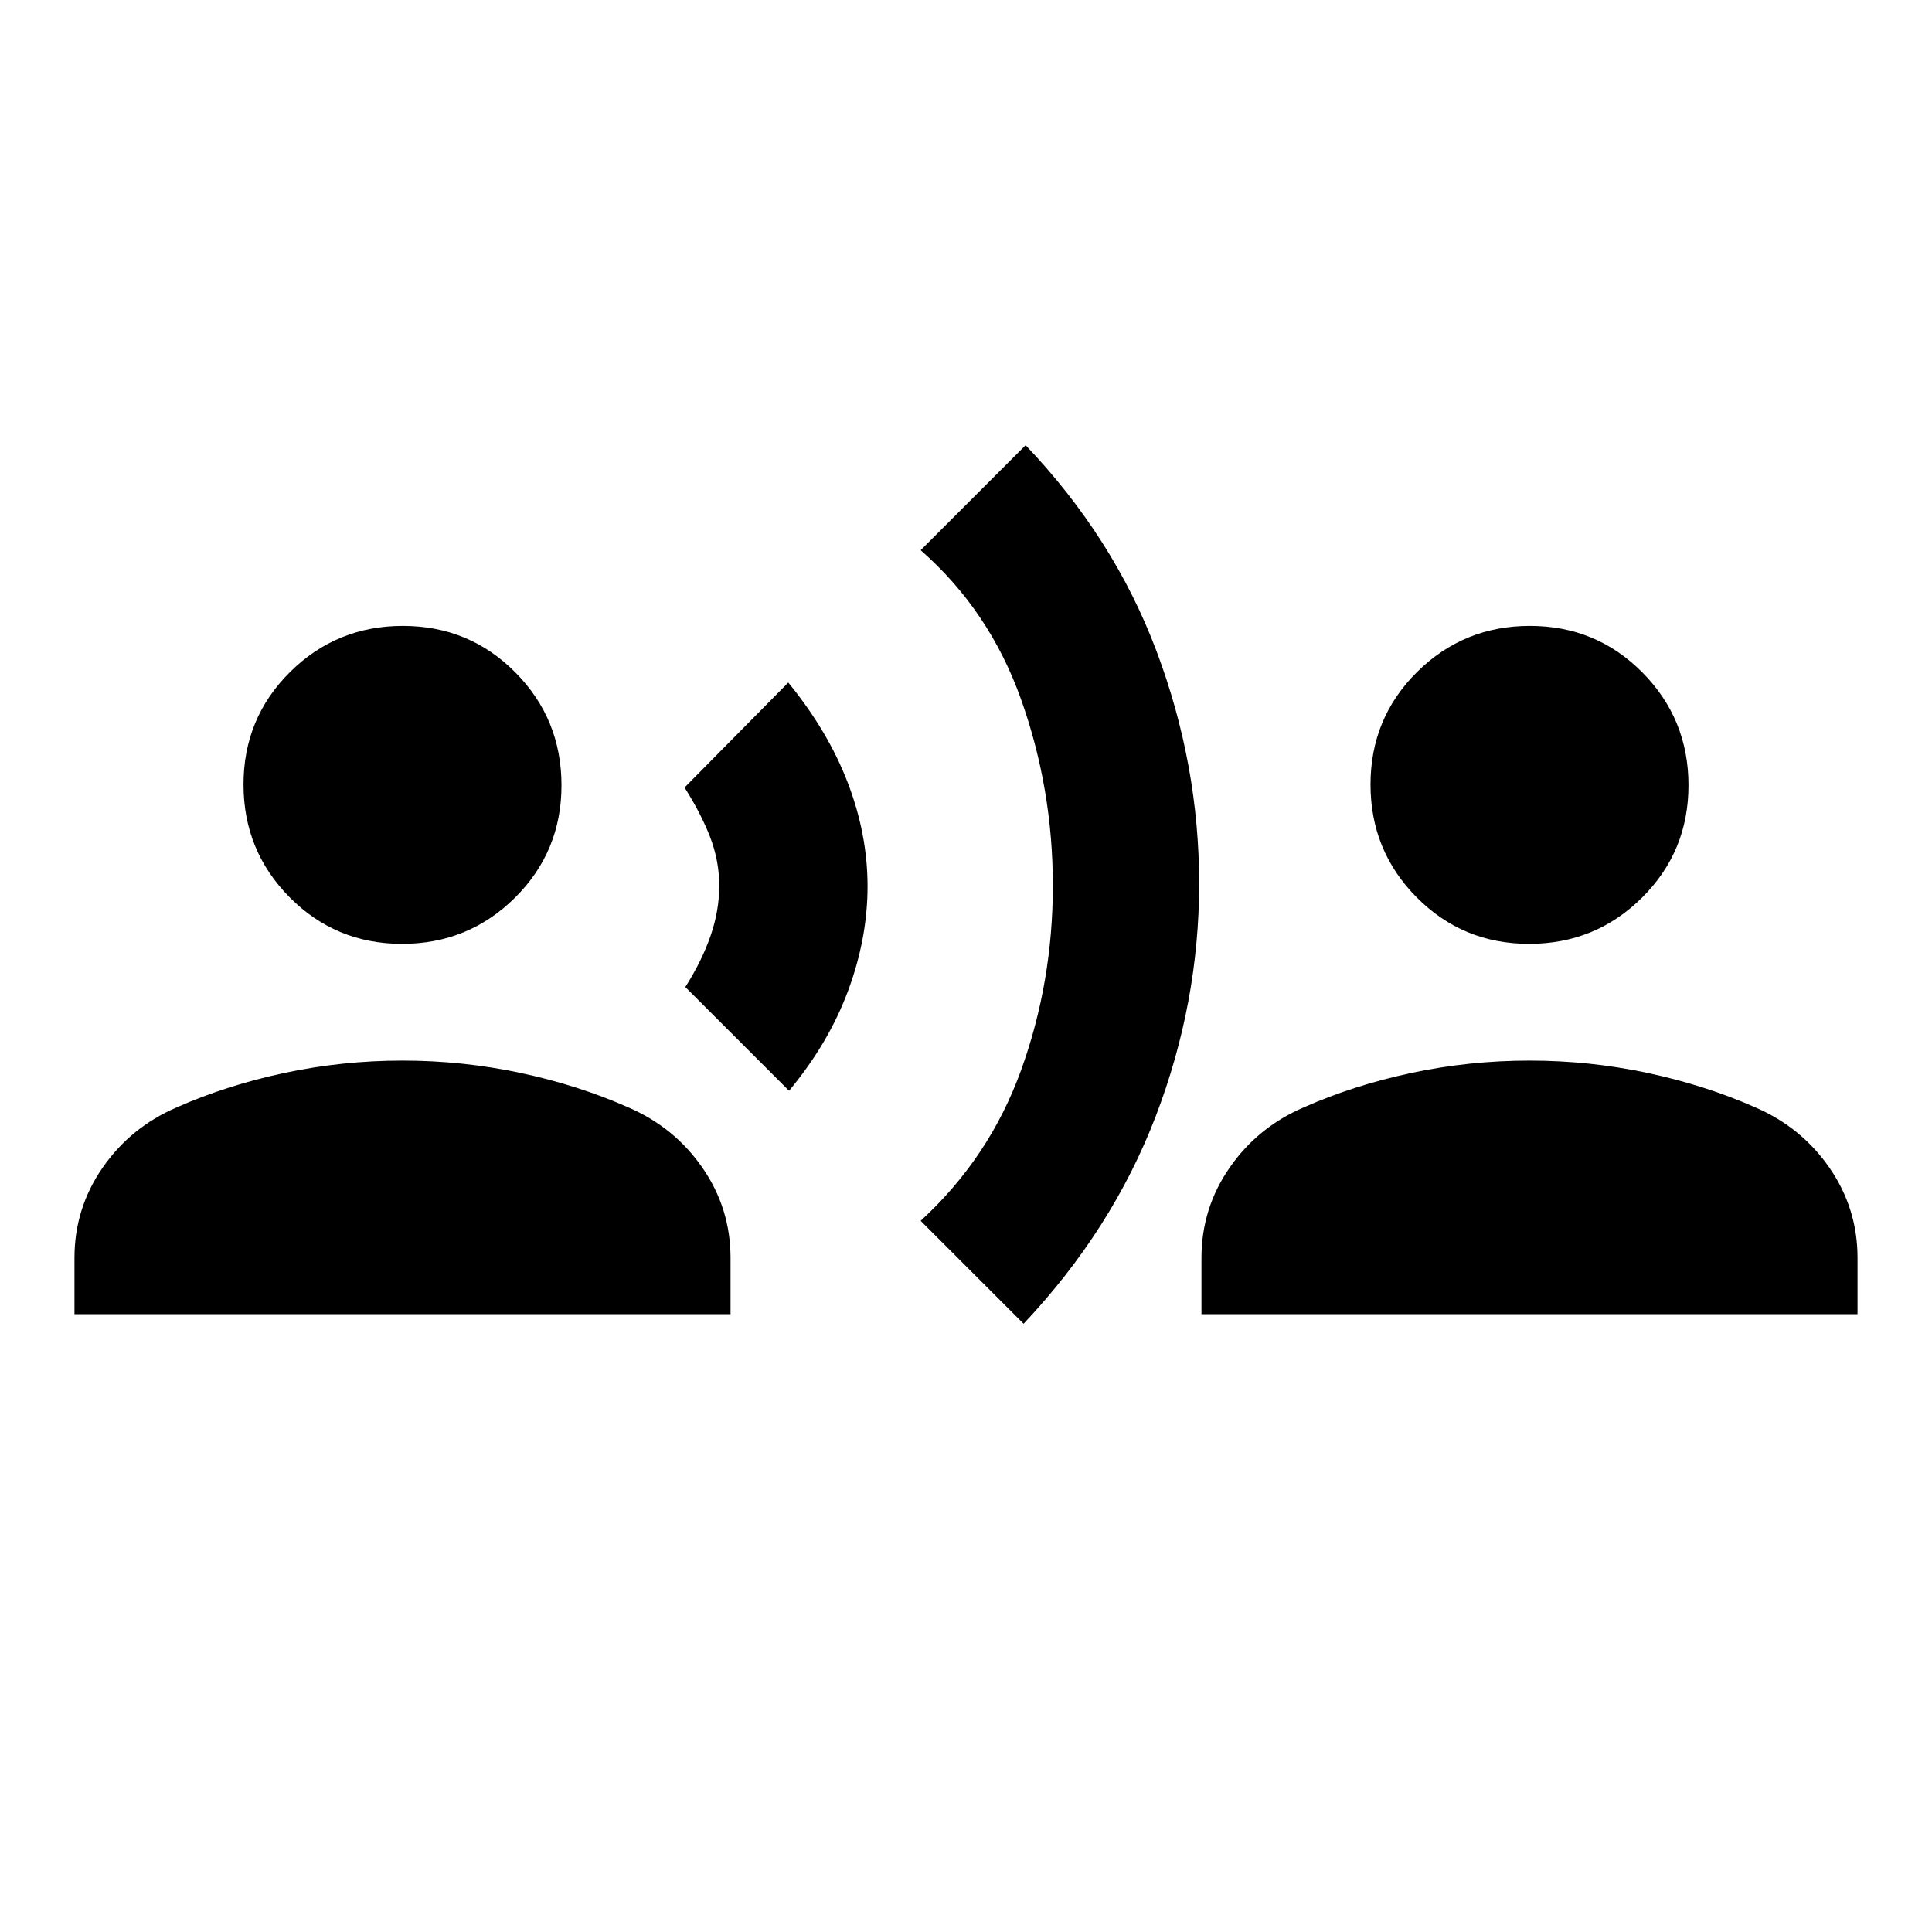 <svg xmlns="http://www.w3.org/2000/svg" height="24" viewBox="0 -960 960 960" width="24"><path d="m392.08-418-51.54-51.54q8.23-13 12.54-25.46 4.31-12.46 4.31-24.85t-4.5-24.11q-4.5-11.73-12.74-24.73l51.54-52.16q19.69 24.08 29.54 49.73 9.85 25.66 9.85 51.5 0 25.85-9.66 51.89-9.65 26.04-29.34 49.73Zm116.54 115.77-51.16-51.15q34.23-31.39 49.96-75Q523.15-472 523.15-520q0-48-15.73-92.31t-49.96-74.31l52.16-52.15q43.92 46.08 65.07 102.37 21.16 56.3 21.16 115.5 0 59.21-21.56 115.53-21.56 56.31-65.67 103.14ZM199.8-491q-32.95 0-55.88-23.13Q121-537.25 121-570.2t23.13-55.88Q167.25-649 200.2-649t55.88 23.13Q279-602.75 279-569.8t-23.13 55.88Q232.75-491 199.8-491ZM37-307v-27.92q0-24.67 13.96-44.83 13.96-20.17 36.89-30.02 24.84-11 53.57-17.11Q170.15-433 200-433q29.85 0 58.58 6.12 28.73 6.11 53.57 17.11 22.93 9.85 36.89 30.02Q363-359.59 363-334.92V-307H37Zm722.8-184q-32.95 0-55.88-23.13Q681-537.25 681-570.2t23.13-55.88Q727.25-649 760.2-649t55.88 23.13Q839-602.75 839-569.8t-23.13 55.88Q792.75-491 759.8-491ZM597-307v-27.92q0-24.67 13.96-44.83 13.96-20.17 36.89-30.02 24.84-11 53.57-17.11Q730.15-433 760-433q29.85 0 58.58 6.12 28.73 6.11 53.57 17.11 22.93 9.85 36.89 30.02Q923-359.59 923-334.92V-307H597Z"/></svg>